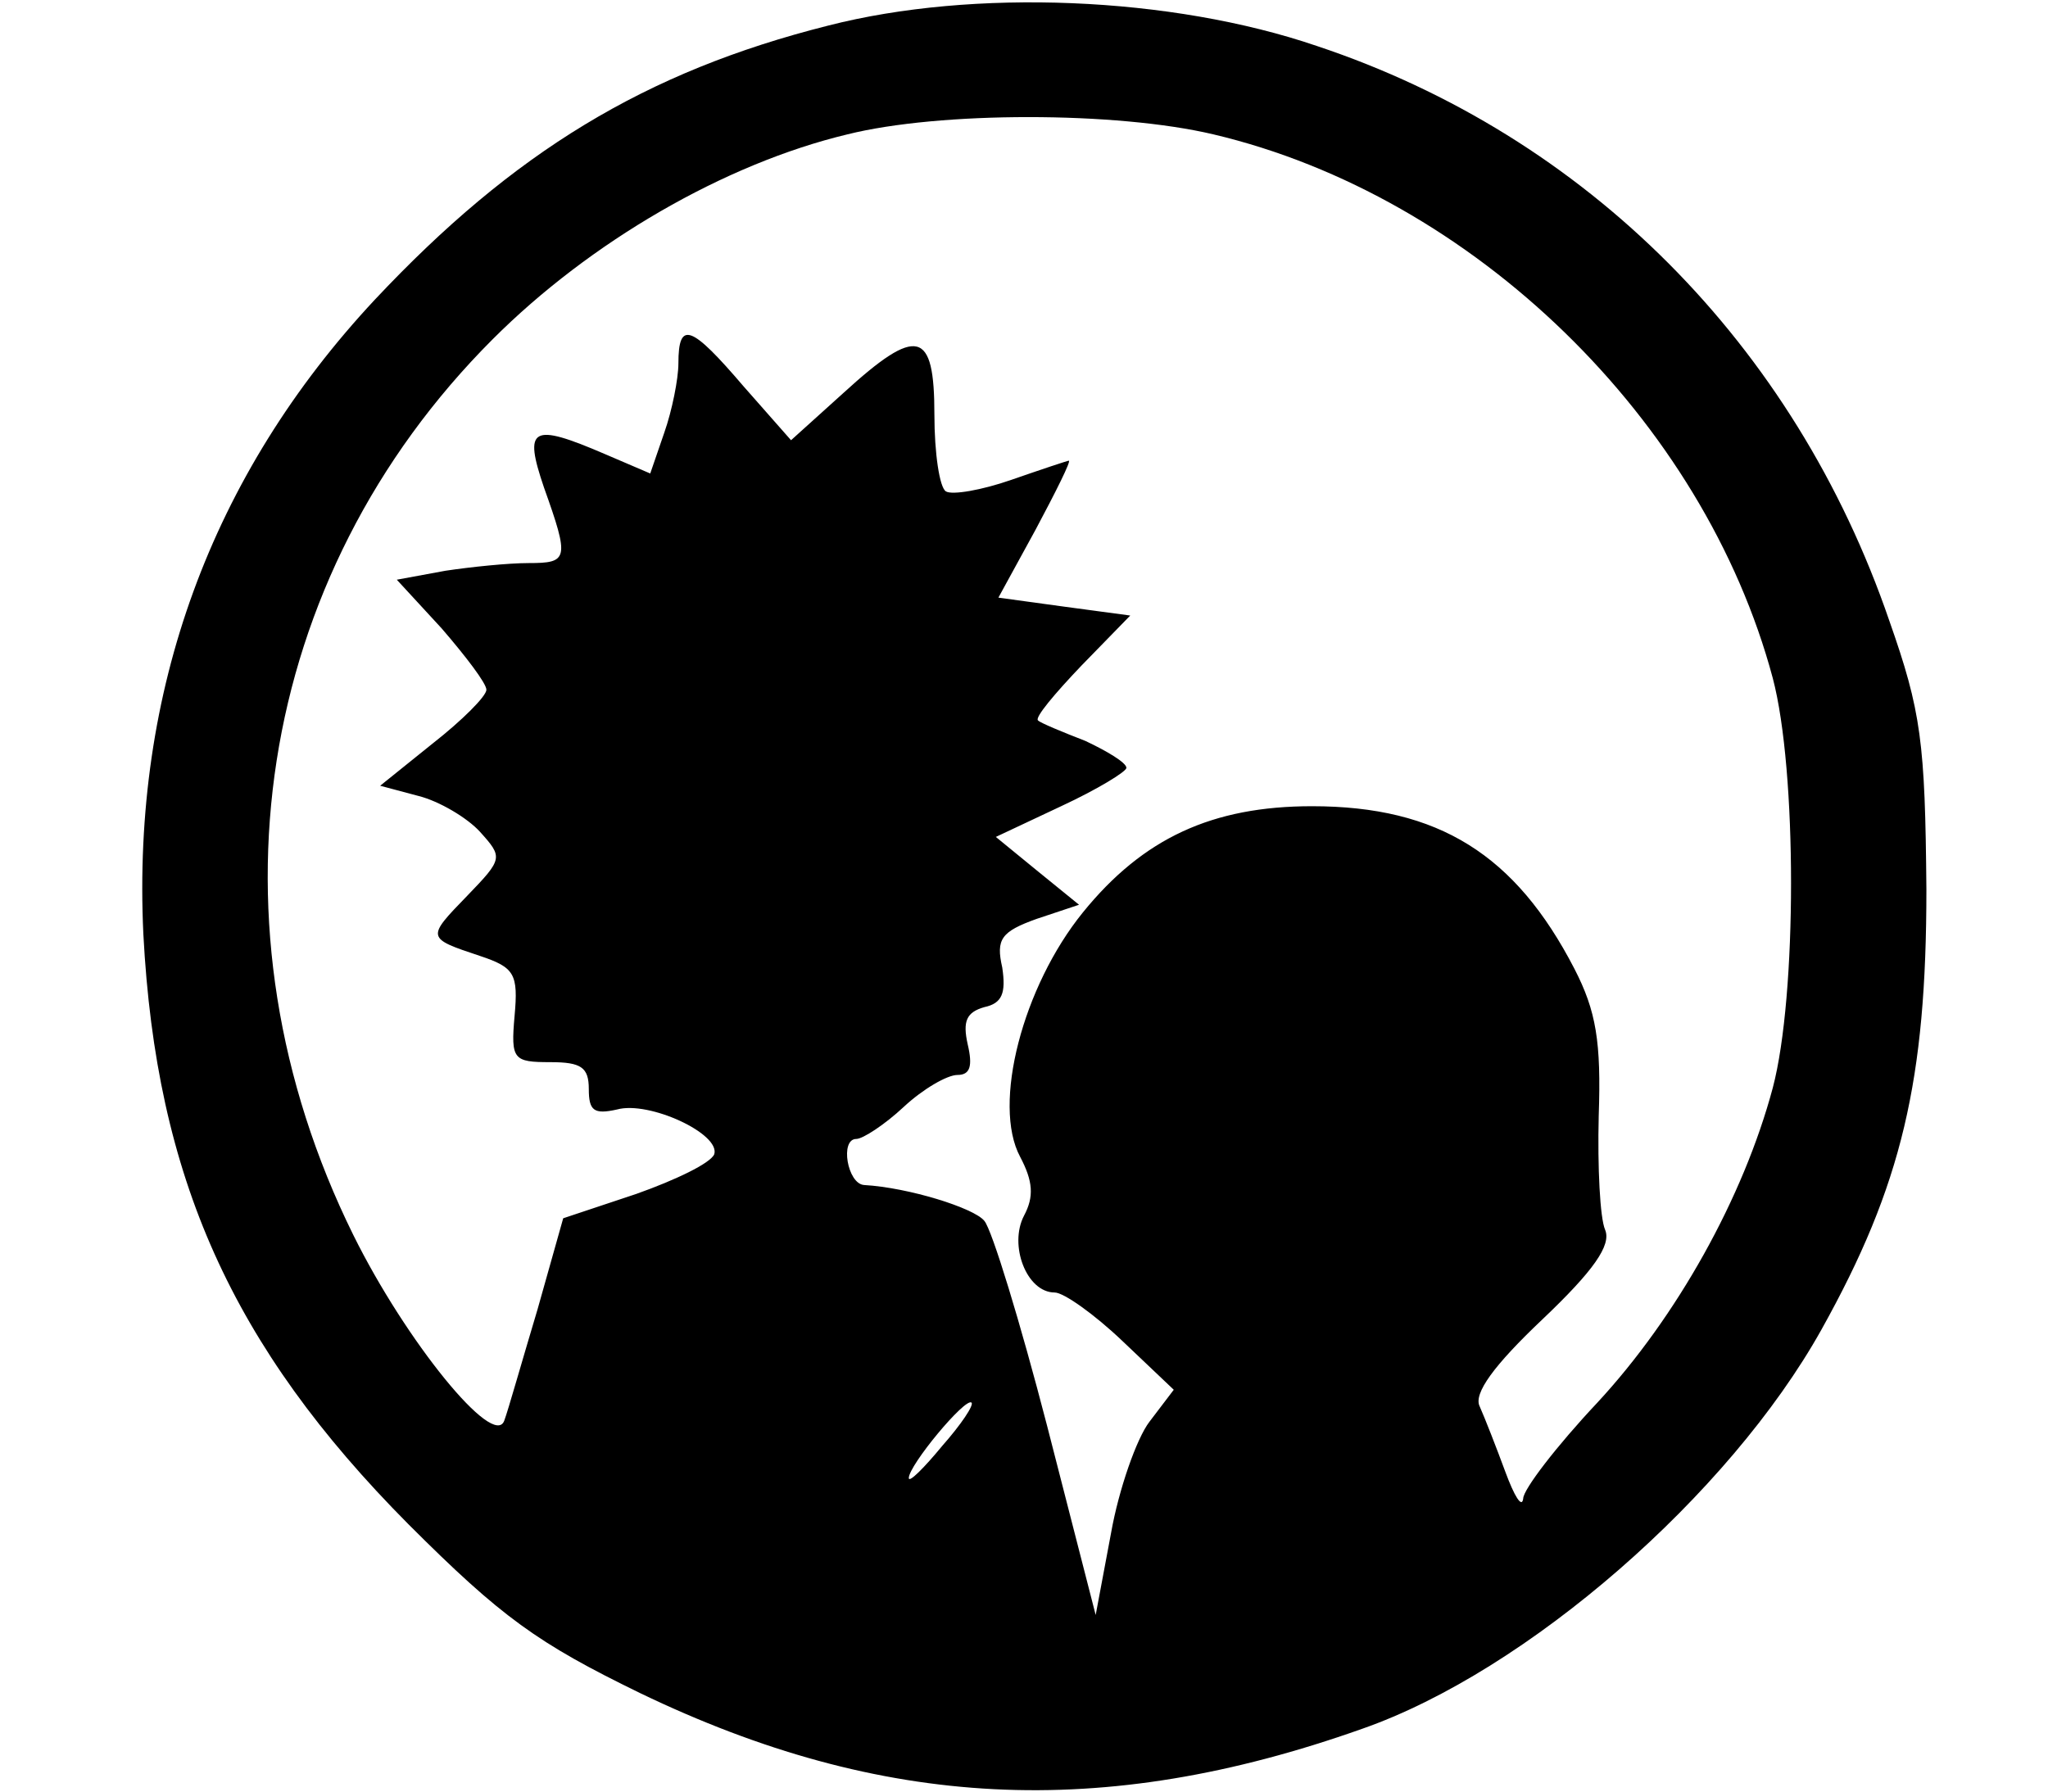 <?xml version="1.0" standalone="no"?>
<!DOCTYPE svg PUBLIC "-//W3C//DTD SVG 20010904//EN"
 "http://www.w3.org/TR/2001/REC-SVG-20010904/DTD/svg10.dtd">
<svg version="1.0" xmlns="http://www.w3.org/2000/svg"
 width="160pt" height="140pt" viewBox="0 0 160 140"
 preserveAspectRatio="xMidYMid meet">

<g transform="translate(0,140) scale(0.1,-0.1)"
fill="#000000" stroke="none">
<path d="M647 1380 c-143 -36 -246 -99 -354 -214 -128 -137 -190 -306 -181
-496 10 -190 69 -322 207 -461 73 -73 101 -93 181 -132 189 -91 361 -100 564
-28 129 45 287 183 359 312 63 113 82 195 82 344 -1 115 -4 139 -29 210 -74
216 -237 379 -447 449 -114 39 -269 45 -382 16z m301 -85 c203 -48 383 -223
437 -425 19 -72 19 -248 0 -320 -23 -86 -75 -179 -137 -246 -32 -34 -58 -68
-58 -75 -1 -8 -7 2 -14 21 -7 19 -16 42 -20 51 -5 10 11 32 49 68 40 38 54 58
49 70 -4 9 -6 49 -5 89 2 58 -2 82 -19 115 -46 89 -106 127 -205 127 -78 0
-132 -25 -179 -83 -47 -58 -71 -150 -49 -191 10 -19 11 -31 3 -46 -12 -23 2
-60 24 -60 7 0 31 -17 53 -38 l40 -38 -19 -25 c-10 -13 -24 -53 -30 -87 l-12
-64 -38 148 c-21 81 -43 153 -49 160 -8 10 -59 26 -94 28 -13 1 -19 36 -6 36
5 0 22 11 37 25 15 14 34 25 42 25 10 0 12 7 8 24 -4 18 -1 25 13 29 14 3 17
11 14 31 -5 22 -1 28 27 38 l33 11 -32 26 -33 27 51 24 c28 13 51 27 51 30 0
4 -15 13 -32 21 -18 7 -35 14 -37 16 -3 2 13 21 34 43 l38 39 -52 7 -51 7 29
53 c16 30 28 54 26 54 -1 0 -22 -7 -45 -15 -23 -8 -46 -12 -51 -9 -5 3 -9 30
-9 60 0 66 -13 70 -71 17 l-41 -37 -37 42 c-41 48 -51 52 -51 18 0 -12 -5 -37
-11 -54 l-11 -32 -35 15 c-58 25 -64 21 -48 -26 20 -56 19 -59 -12 -59 -16 0
-45 -3 -65 -6 l-38 -7 35 -38 c19 -22 35 -43 35 -48 0 -5 -19 -24 -42 -42
l-41 -33 30 -8 c16 -4 38 -17 48 -28 18 -20 18 -21 -10 -50 -32 -33 -32 -33
10 -47 27 -9 30 -14 27 -47 -3 -34 -1 -36 28 -36 24 0 30 -4 30 -21 0 -17 4
-20 22 -16 25 7 81 -19 76 -35 -3 -7 -30 -20 -61 -31 l-57 -19 -20 -71 c-12
-40 -23 -79 -26 -87 -8 -23 -77 62 -118 145 -119 241 -77 514 109 700 76 76
181 137 277 160 72 18 210 18 286 0z m-212 -1025 c-14 -17 -26 -29 -26 -25 0
10 44 63 49 59 2 -2 -8 -17 -23 -34z"/>
</g>
</svg>
